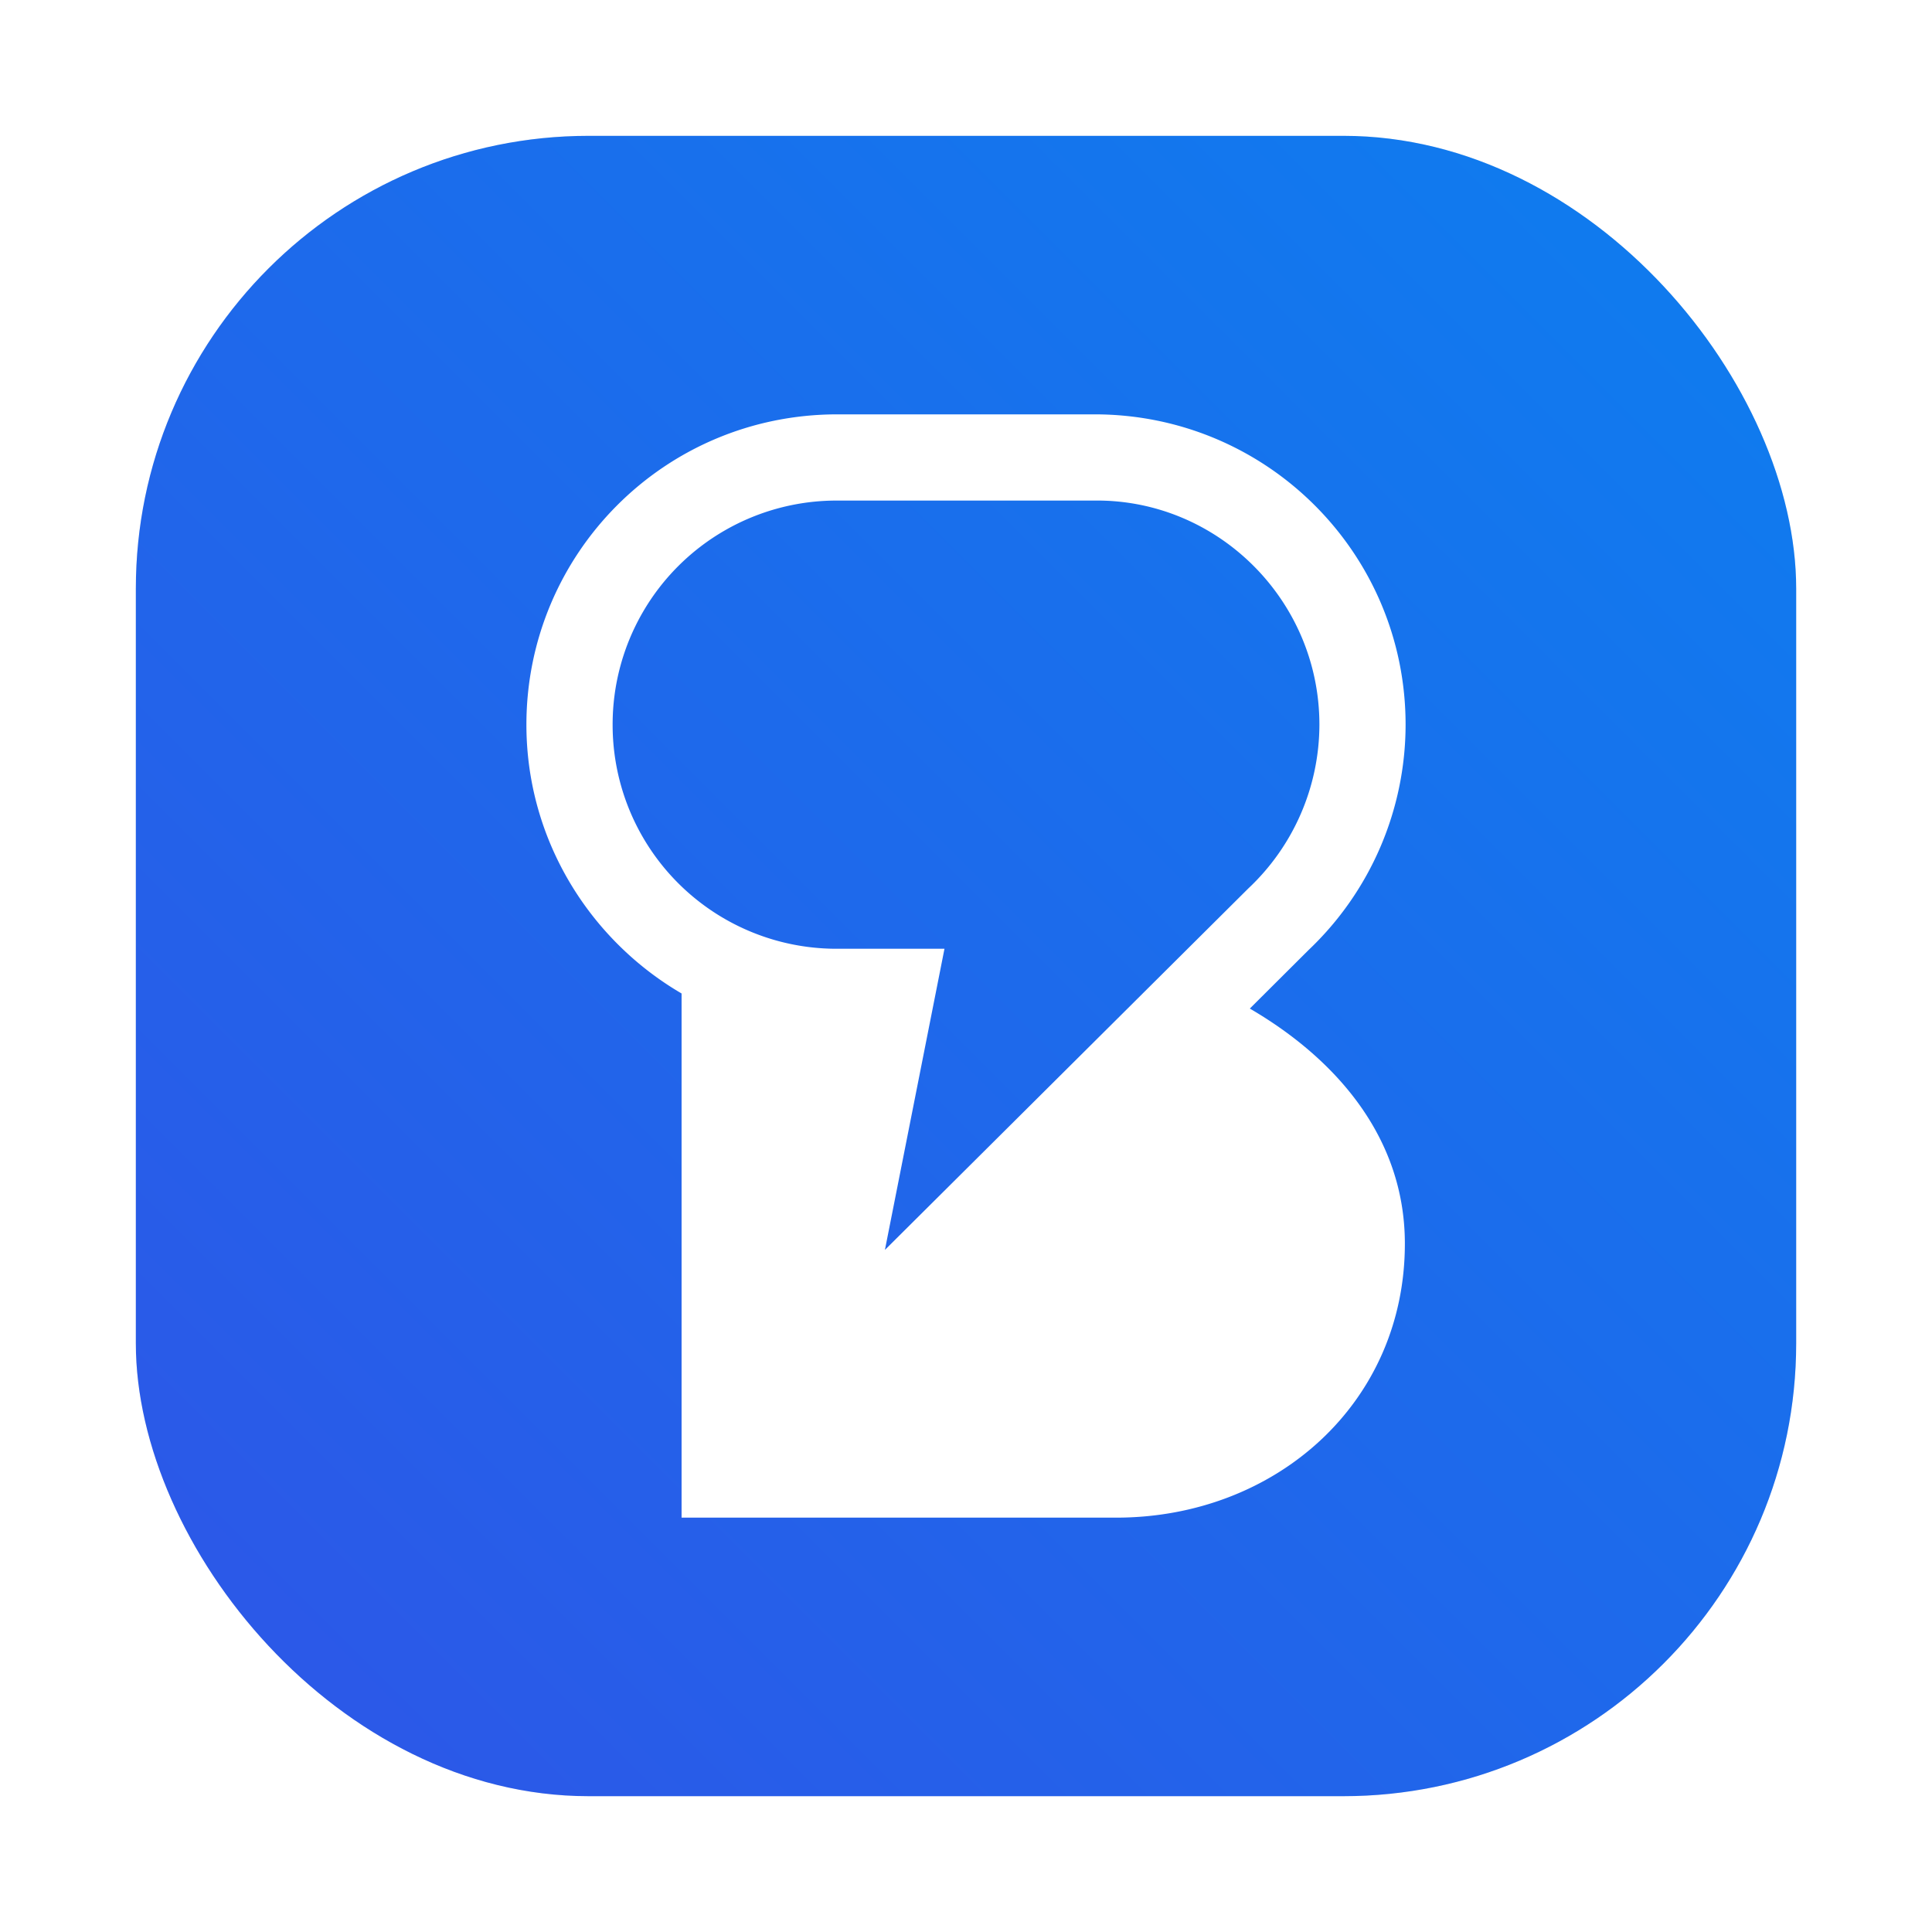 <?xml version="1.0" encoding="UTF-8" standalone="no"?>
<svg
   width="64"
   height="64"
   version="1.1"
   id="svg3"
   sodipodi:docname="beeper.svg"
   inkscape:version="1.4 (e7c3feb100, 2024-10-09)"
   xmlns:inkscape="http://www.inkscape.org/namespaces/inkscape"
   xmlns:sodipodi="http://sodipodi.sourceforge.net/DTD/sodipodi-0.dtd"
   xmlns="http://www.w3.org/2000/svg"
   xmlns:svg="http://www.w3.org/2000/svg">
  <sodipodi:namedview
     id="namedview3"
     pagecolor="#505050"
     bordercolor="#eeeeee"
     borderopacity="1"
     inkscape:showpageshadow="0"
     inkscape:pageopacity="0"
     inkscape:pagecheckerboard="0"
     inkscape:deskcolor="#505050"
     inkscape:zoom="9.203125"
     inkscape:cx="66.933786"
     inkscape:cy="28.251273"
     inkscape:window-width="2560"
     inkscape:window-height="1408"
     inkscape:window-x="0"
     inkscape:window-y="0"
     inkscape:window-maximized="1"
     inkscape:current-layer="svg3" />
  <defs
     id="defs2">
    <linearGradient
       id="b"
       x1="7.937"
       x2="7.937"
       y1="15.081"
       y2="1.852"
       gradientTransform="matrix(3.78,0,0,3.78,-15.52,-19.669)"
       gradientUnits="userSpaceOnUse">
      <stop
         offset="0"
         stop-color="#0e71de"
         style="stop-color:#0e30f4;stop-opacity:1"
         id="stop1" />
      <stop
         offset="1"
         stop-color="#25c9ff"
         style="stop-color:#5971f8;stop-opacity:1"
         id="stop2" />
    </linearGradient>
    <filter
       id="c"
       width="1.331"
       height="1.264"
       x="-0.166"
       y="-0.132"
       style="color-interpolation-filters:sRGB">
      <feGaussianBlur
         stdDeviation="2.011"
         id="feGaussianBlur2" />
    </filter>
    <filter
       id="filter1057-9"
       x="-0.027"
       y="-0.027"
       width="1.054"
       height="1.054"
       color-interpolation-filters="sRGB">
      <feGaussianBlur
         stdDeviation="0.619"
         id="feGaussianBlur1-1" />
    </filter>
    <linearGradient
       id="linearGradient1053-2"
       x1="-127"
       x2="-72"
       y1="60"
       y2="5"
       gradientTransform="translate(131.5,-0.508)"
       gradientUnits="userSpaceOnUse">
      <stop
         stop-color="#2e55e7"
         offset="0"
         id="stop1-3-7" />
      <stop
         stop-color="#0d7eef"
         offset="1"
         id="stop2-6-0" />
    </linearGradient>
  </defs>
  <rect
     x="4.5"
     y="4.5"
     width="55"
     height="55"
     ry="15"
     fill="#141414"
     filter="url(#filter1057)"
     opacity="0.3"
     stroke-linecap="round"
     stroke-width="2.744"
     id="rect3-9"
     style="filter:url(#filter1057-9)" />
  <rect
     x="4.5"
     y="4.5"
     width="55.001"
     height="55.001"
     ry="15"
     fill="url(#linearGradient1053)"
     stroke-linecap="round"
     stroke-width="2.744"
     id="rect4-7"
     style="fill:url(#linearGradient1053-2)" />
  <path
     fill="currentColor"
     fill-rule="evenodd"
     d="M17.438 24.006c0-5.64 4.55-10.28 10.302-10.28h8.52c5.69 0 10.302 4.59 10.302 10.28a10.3 10.3 0 0 1-3.208 7.459l-1.952 1.945c2.843 1.658 5.136 4.26 5.136 7.788 0 5.283-4.283 9.076-9.566 9.076H22.578V32.91c-3.043-1.775-5.14-5.096-5.14-8.904m10.302-7.424a7.417 7.417 0 0 0-7.446 7.424 7.417 7.417 0 0 0 7.446 7.423h3.547l-1.973 9.976L41.35 29.433a7.46 7.46 0 0 0 2.357-5.427c0-4.14-3.39-7.469-7.446-7.424z"
     clip-rule="evenodd"
     style="fill:#fff;fill-opacity:1;stroke-width:1.142"
     id="path3" />
</svg>

